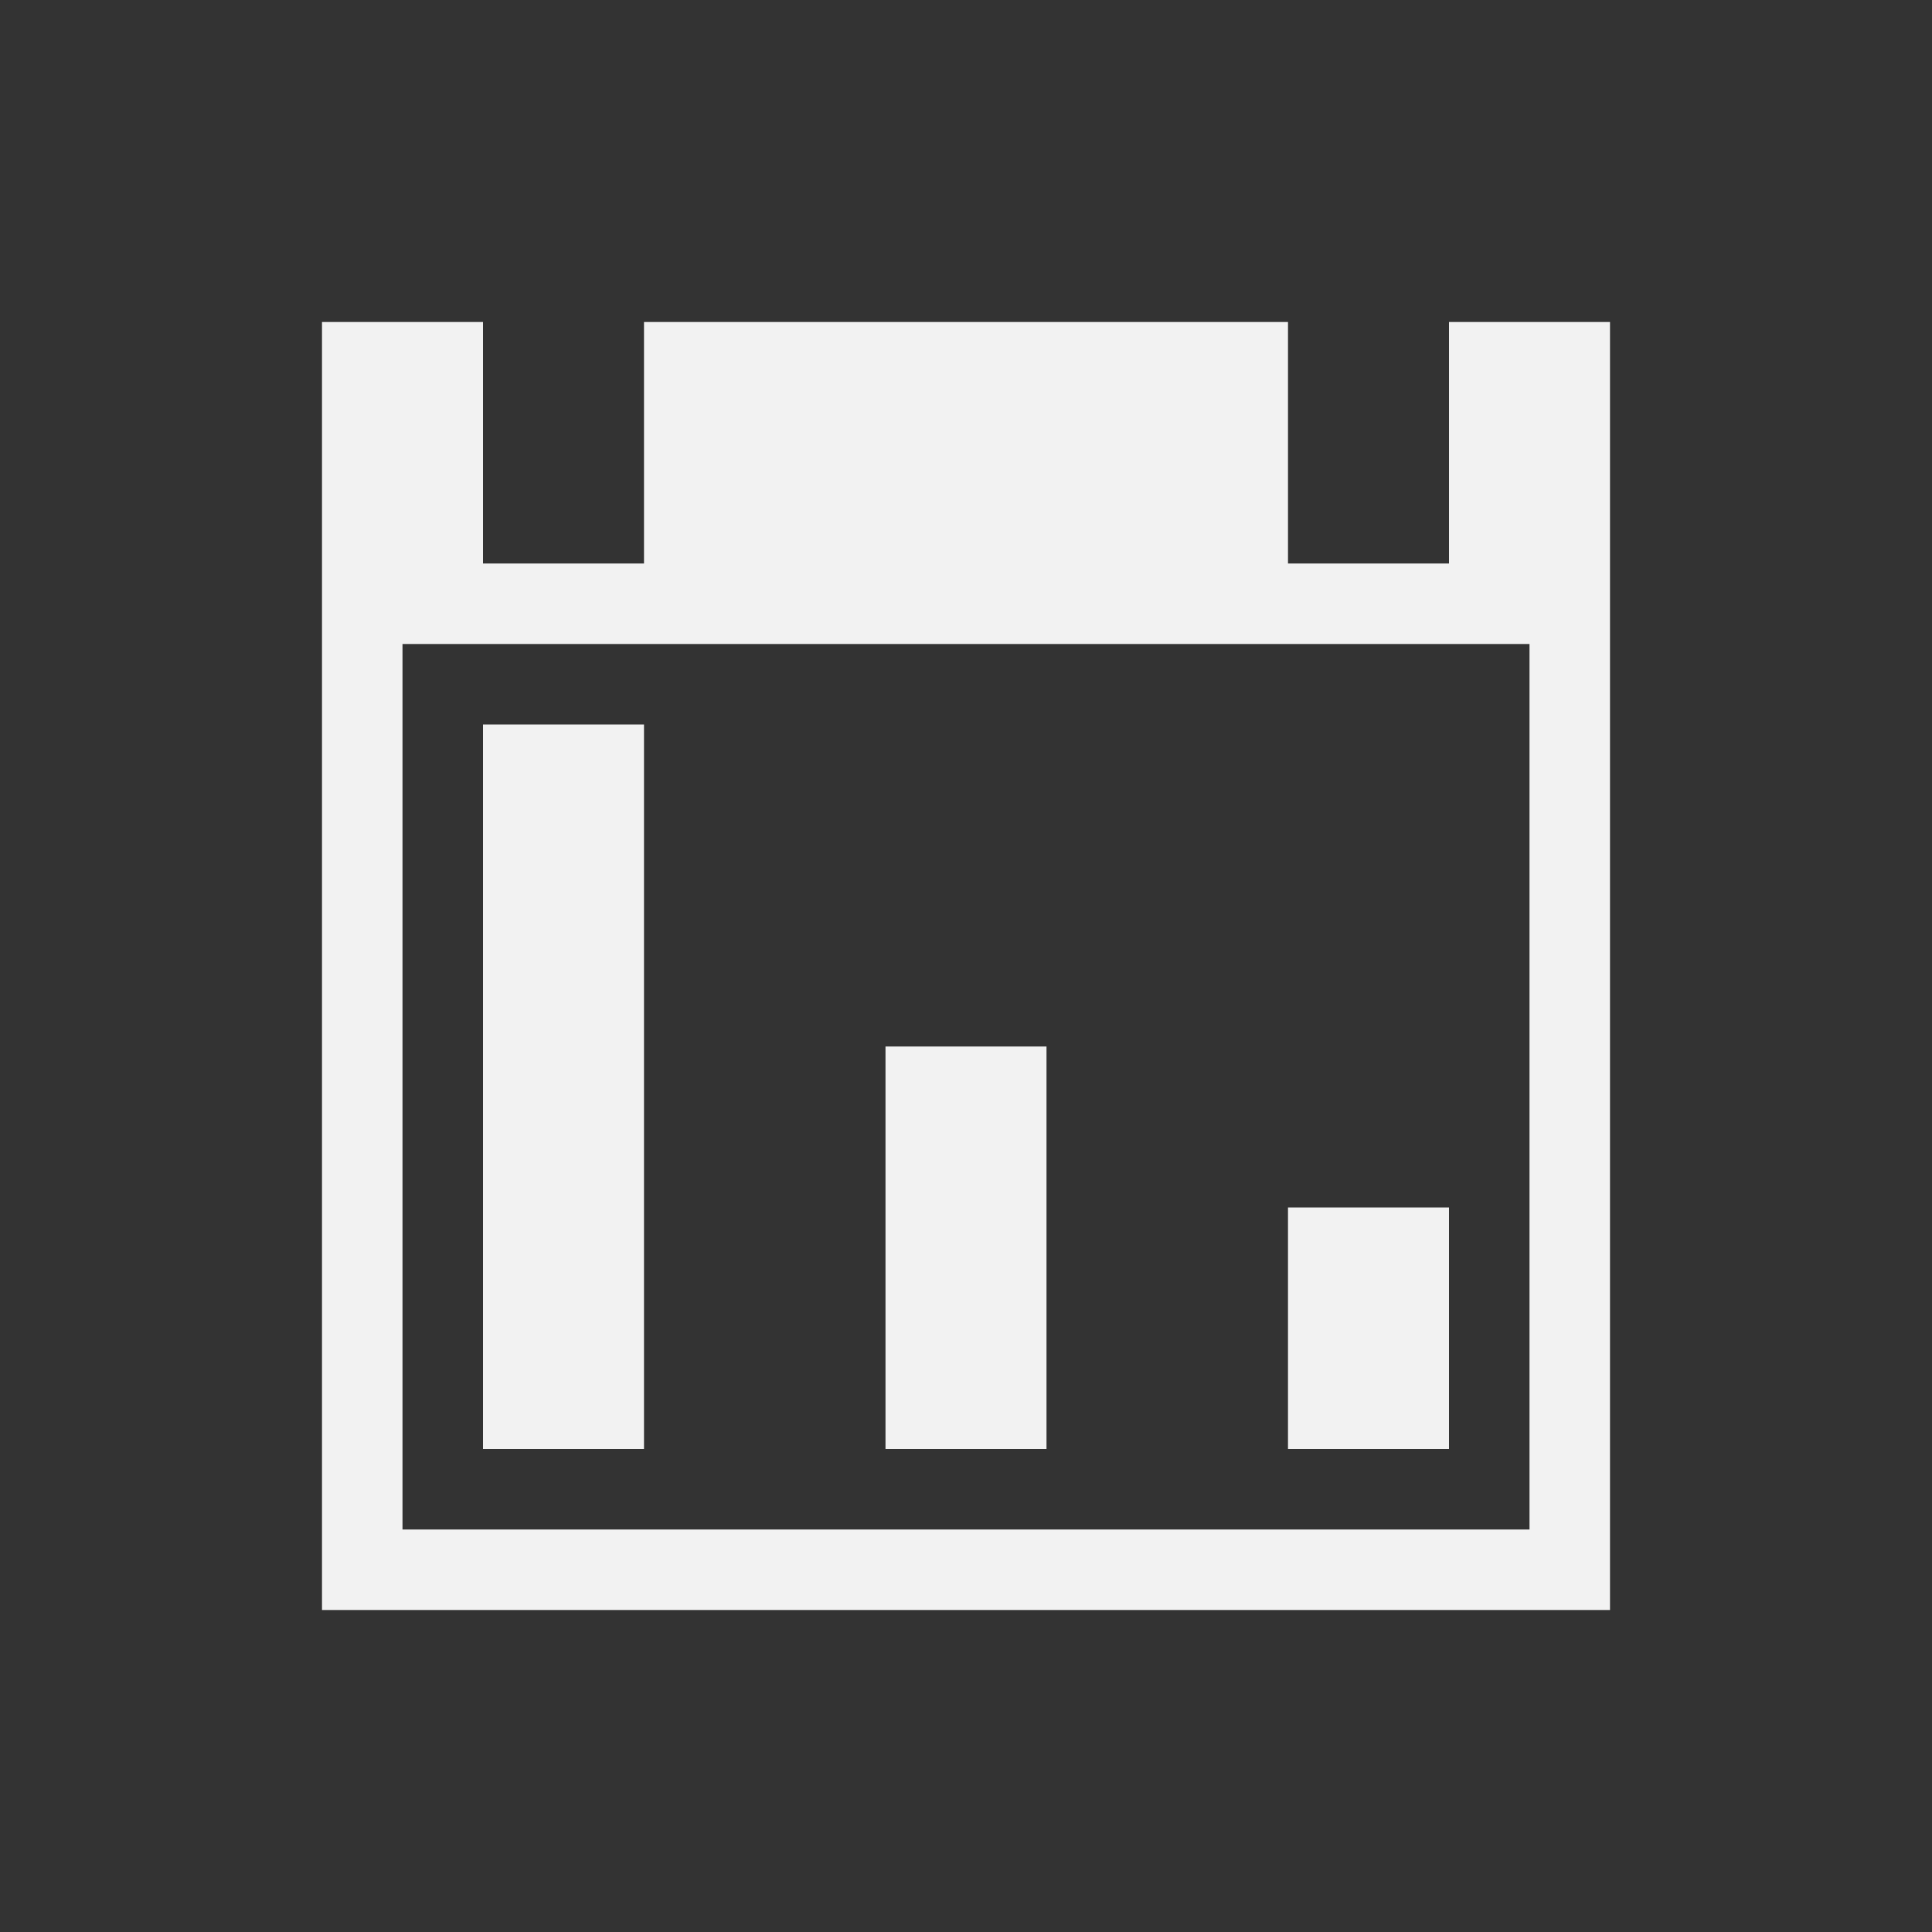 <?xml version="1.0" encoding="UTF-8" standalone="no"?>
<svg xmlns="http://www.w3.org/2000/svg" width="24" height="24" version="1.1">
 <rect width="100%" height="100%" fill="#333333" stroke="none"/>
 <g transform="translate(-326,-532.362)">
  <g transform="translate(-94.714,7.571)">
   <path transform="translate(421.714,525.791)" d="M 3,3 3,19 19,19 19,3 17,3 17,6 15,6 15,3 7,3 7,6 5,6 5,3 3,3 Z M 4,7 18,7 18,18 4,18 4,7 Z m 1,1 0,9 2,0 0,-9 -2,0 z m 5,4 0,5 2,0 0,-5 -2,0 z m 5,2 0,3 2,0 0,-3 -2,0 z" style="fill:#f2f2f2;fill-opacity:1;"/>
  </g>
 </g>
</svg>
